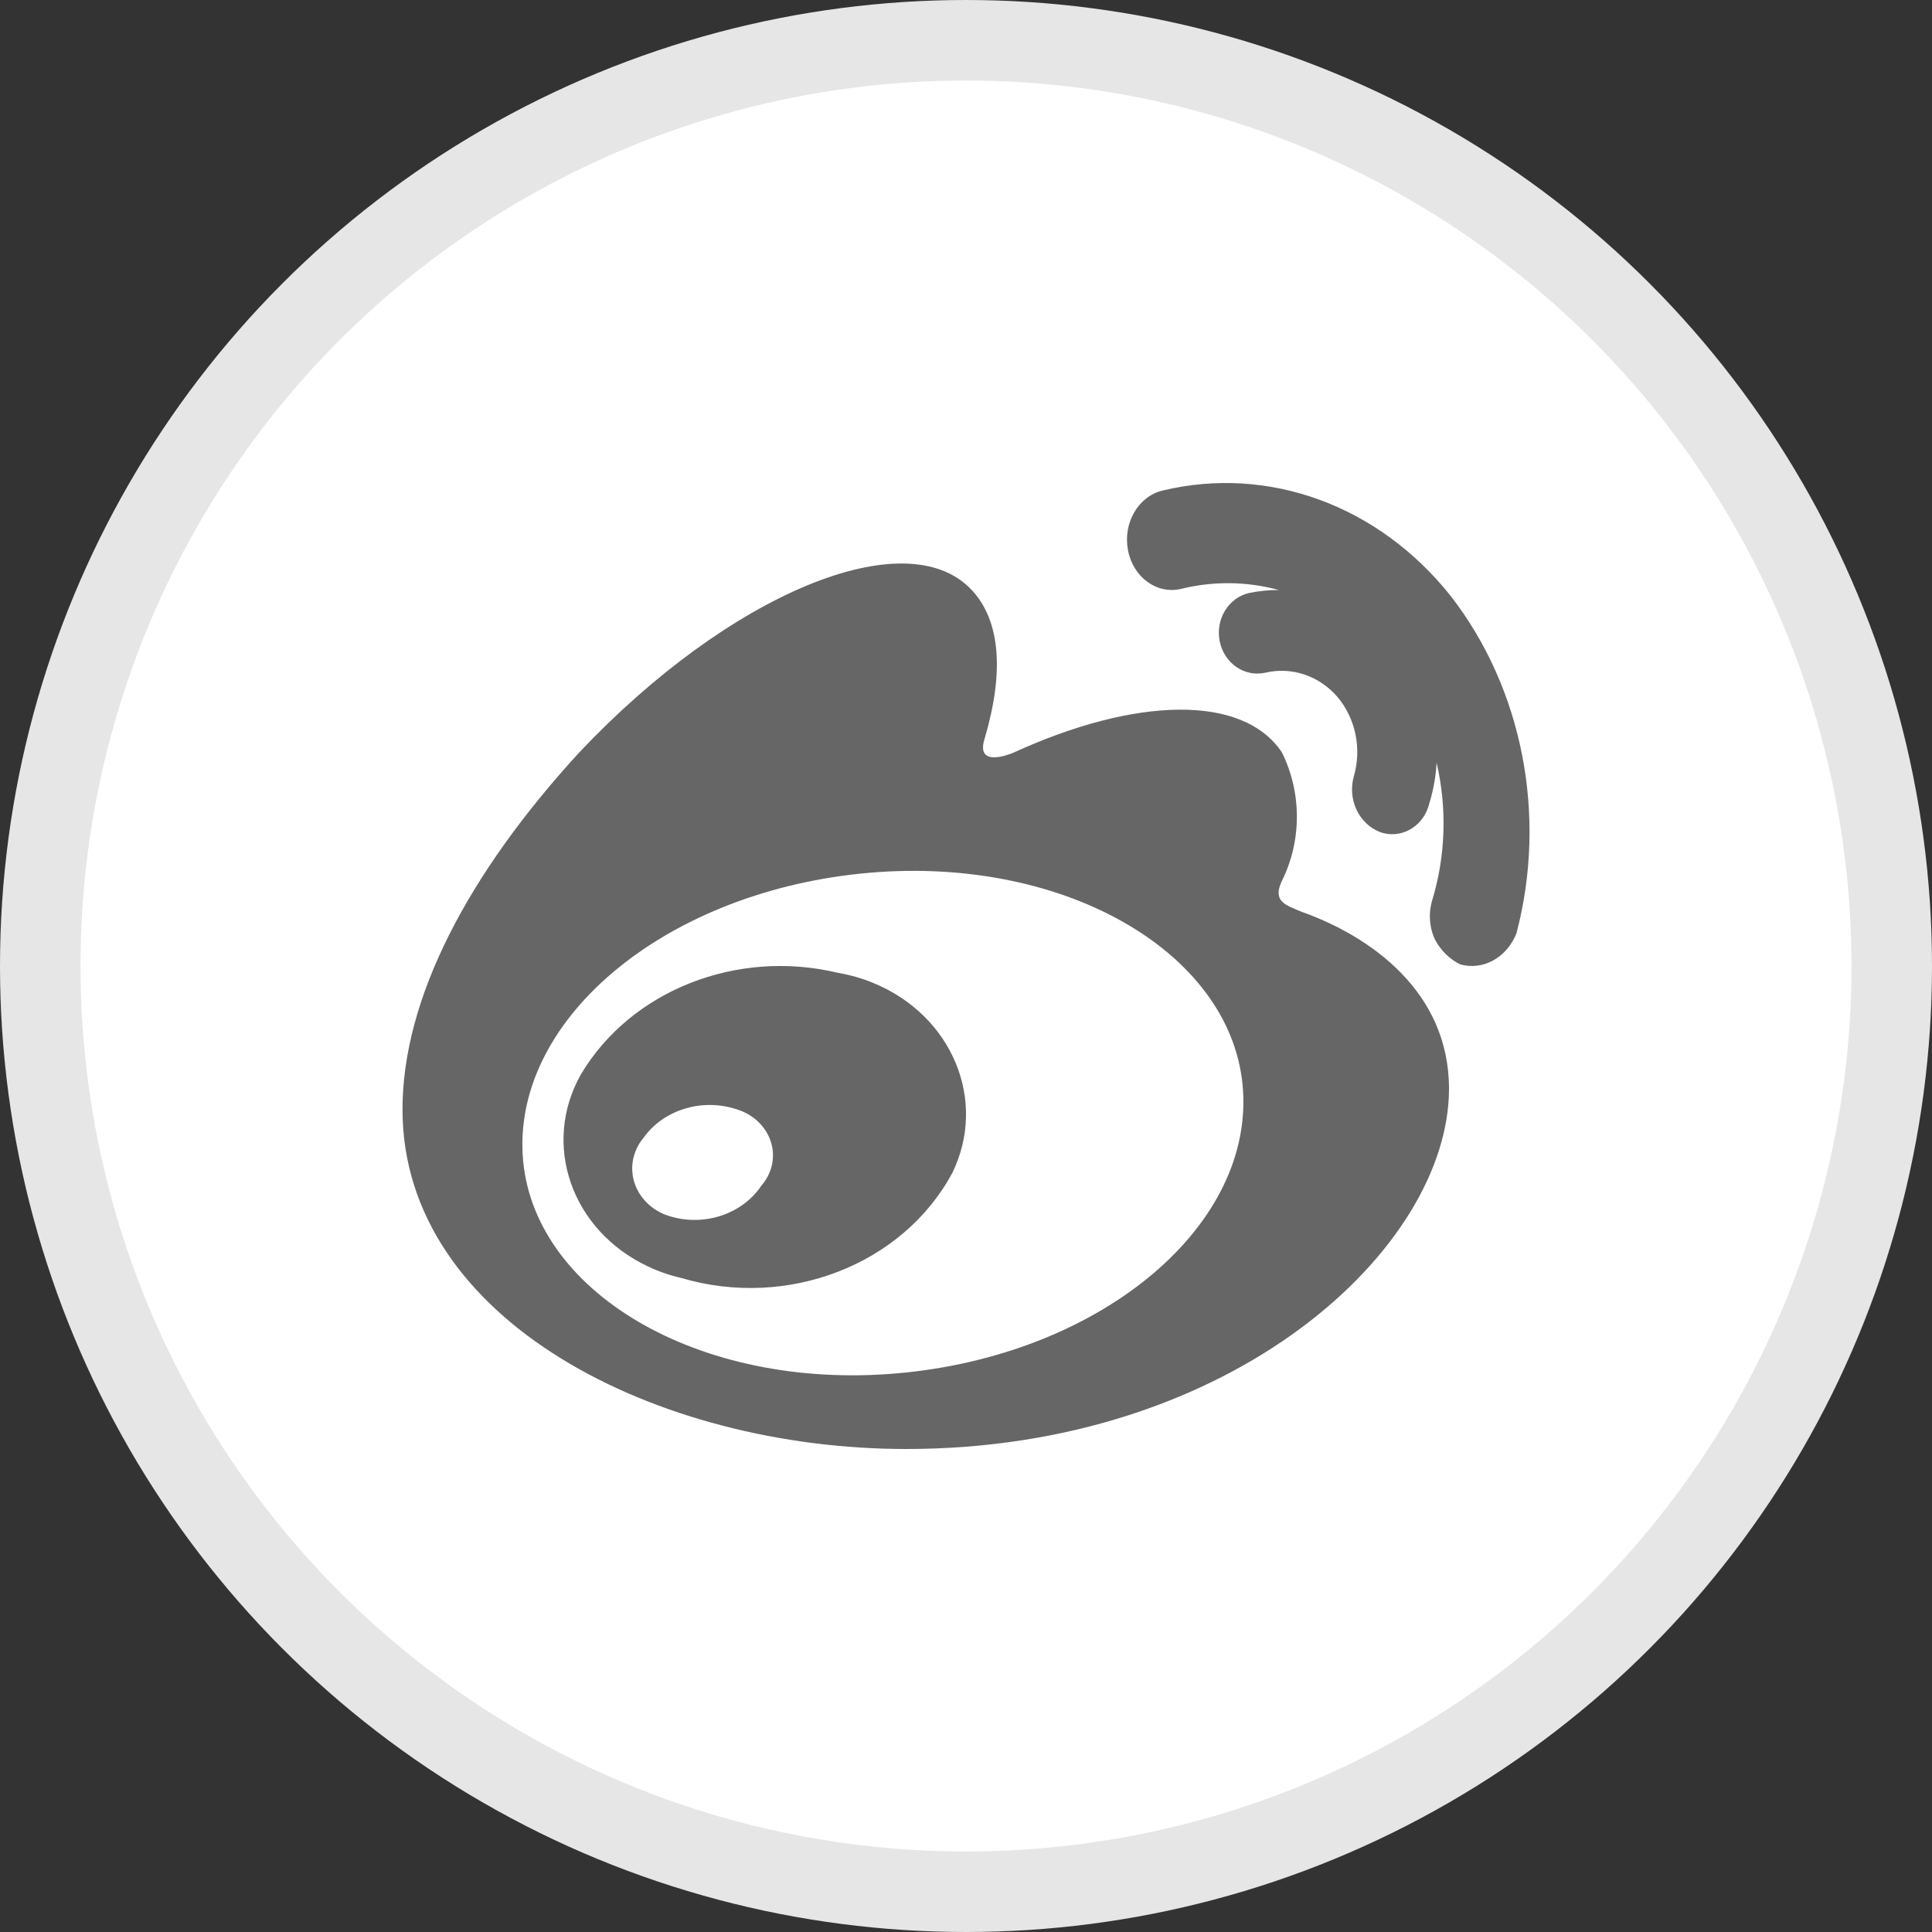 <?xml version="1.0" encoding="UTF-8"?>
<svg width="24px" height="24px" viewBox="0 0 24 24" version="1.1" xmlns="http://www.w3.org/2000/svg" xmlns:xlink="http://www.w3.org/1999/xlink">
    <rect x="0" y="0" width="24" height="24" fill="#333333" stroke="none"/>
    <!-- Generator: Sketch 62 (91390) - https://sketch.com -->
    <title>微博-默认@1x</title>
    <desc>Created with Sketch.</desc>
    <g id="页面-1" stroke="none" stroke-width="1" fill="none" fill-rule="evenodd">
        <g id="SVG-切图" transform="translate(-113, -263)">
            <g id="分享-默认" transform="translate(81, 263)">
                <g id="微博-默认" transform="translate(32, -0)">
                    <circle id="椭圆形" stroke="#E6E6E6" fill="#FFFFFF" cx="12" cy="12" r="11.5"></circle>
                    <g id="微博-" transform="translate(5, 6)"></g>
                    <path d="M7.194,9.349 C9.062,7.369 11.256,6.465 12.068,7.326 C12.433,7.713 12.473,8.359 12.231,9.177 C12.109,9.563 12.594,9.348 12.594,9.348 C14.097,8.66 15.44,8.617 15.925,9.348 C16.172,9.847 16.172,10.443 15.925,10.941 C15.804,11.198 15.964,11.24 16.167,11.326 L16.167,11.326 C17.025,11.63 18,12.319 18,13.524 C18,15.504 15.319,18 11.256,18 C8.169,18 5,16.408 5,13.782 C5,12.405 5.812,10.856 7.194,9.349 Z M15.436,13.478 C15.274,11.8 13.162,10.595 10.683,10.853 C8.205,11.111 6.337,12.703 6.499,14.425 C6.661,16.103 8.774,17.307 11.252,17.05 C13.73,16.792 15.599,15.2 15.436,13.478 Z M7.215,13.348 C7.835,12.305 9.152,11.784 10.406,12.084 L10.406,12.084 C10.557,12.11 10.706,12.152 10.847,12.21 C11.83,12.614 12.27,13.672 11.829,14.572 C11.216,15.711 9.784,16.266 8.465,15.876 C8.321,15.843 8.181,15.795 8.049,15.732 C7.1,15.285 6.726,14.218 7.215,13.348 Z M9.157,13.782 C8.726,13.637 8.243,13.783 7.993,14.136 C7.963,14.171 7.938,14.209 7.918,14.25 C7.758,14.564 7.906,14.938 8.25,15.084 C8.692,15.255 9.205,15.105 9.457,14.73 L9.457,14.73 C9.506,14.675 9.542,14.613 9.567,14.547 C9.684,14.232 9.501,13.89 9.157,13.782 Z M14.441,6.094 C15.757,5.777 17.124,6.276 18.02,7.402 C18.913,8.55 19.222,10.129 18.839,11.59 C18.722,11.894 18.426,12.059 18.139,11.98 C18.01,11.917 17.901,11.81 17.827,11.675 C17.757,11.527 17.743,11.354 17.788,11.195 C17.961,10.631 17.976,10.033 17.846,9.475 C17.836,9.649 17.805,9.822 17.752,9.991 C17.749,10.002 17.746,10.013 17.743,10.023 C17.658,10.285 17.39,10.425 17.142,10.336 C16.88,10.233 16.738,9.932 16.817,9.647 C16.918,9.302 16.841,8.927 16.614,8.657 C16.388,8.395 16.048,8.28 15.72,8.356 C15.462,8.415 15.208,8.241 15.152,7.968 C15.096,7.695 15.259,7.425 15.518,7.366 C15.64,7.341 15.764,7.329 15.886,7.329 C15.494,7.223 15.08,7.215 14.673,7.315 C14.372,7.387 14.076,7.172 14.012,6.834 C13.948,6.497 14.14,6.166 14.441,6.094 Z" id="形状结合" fill="#666666" fill-rule="nonzero"></path>
                </g>
            </g>
        </g>
    </g>
</svg>